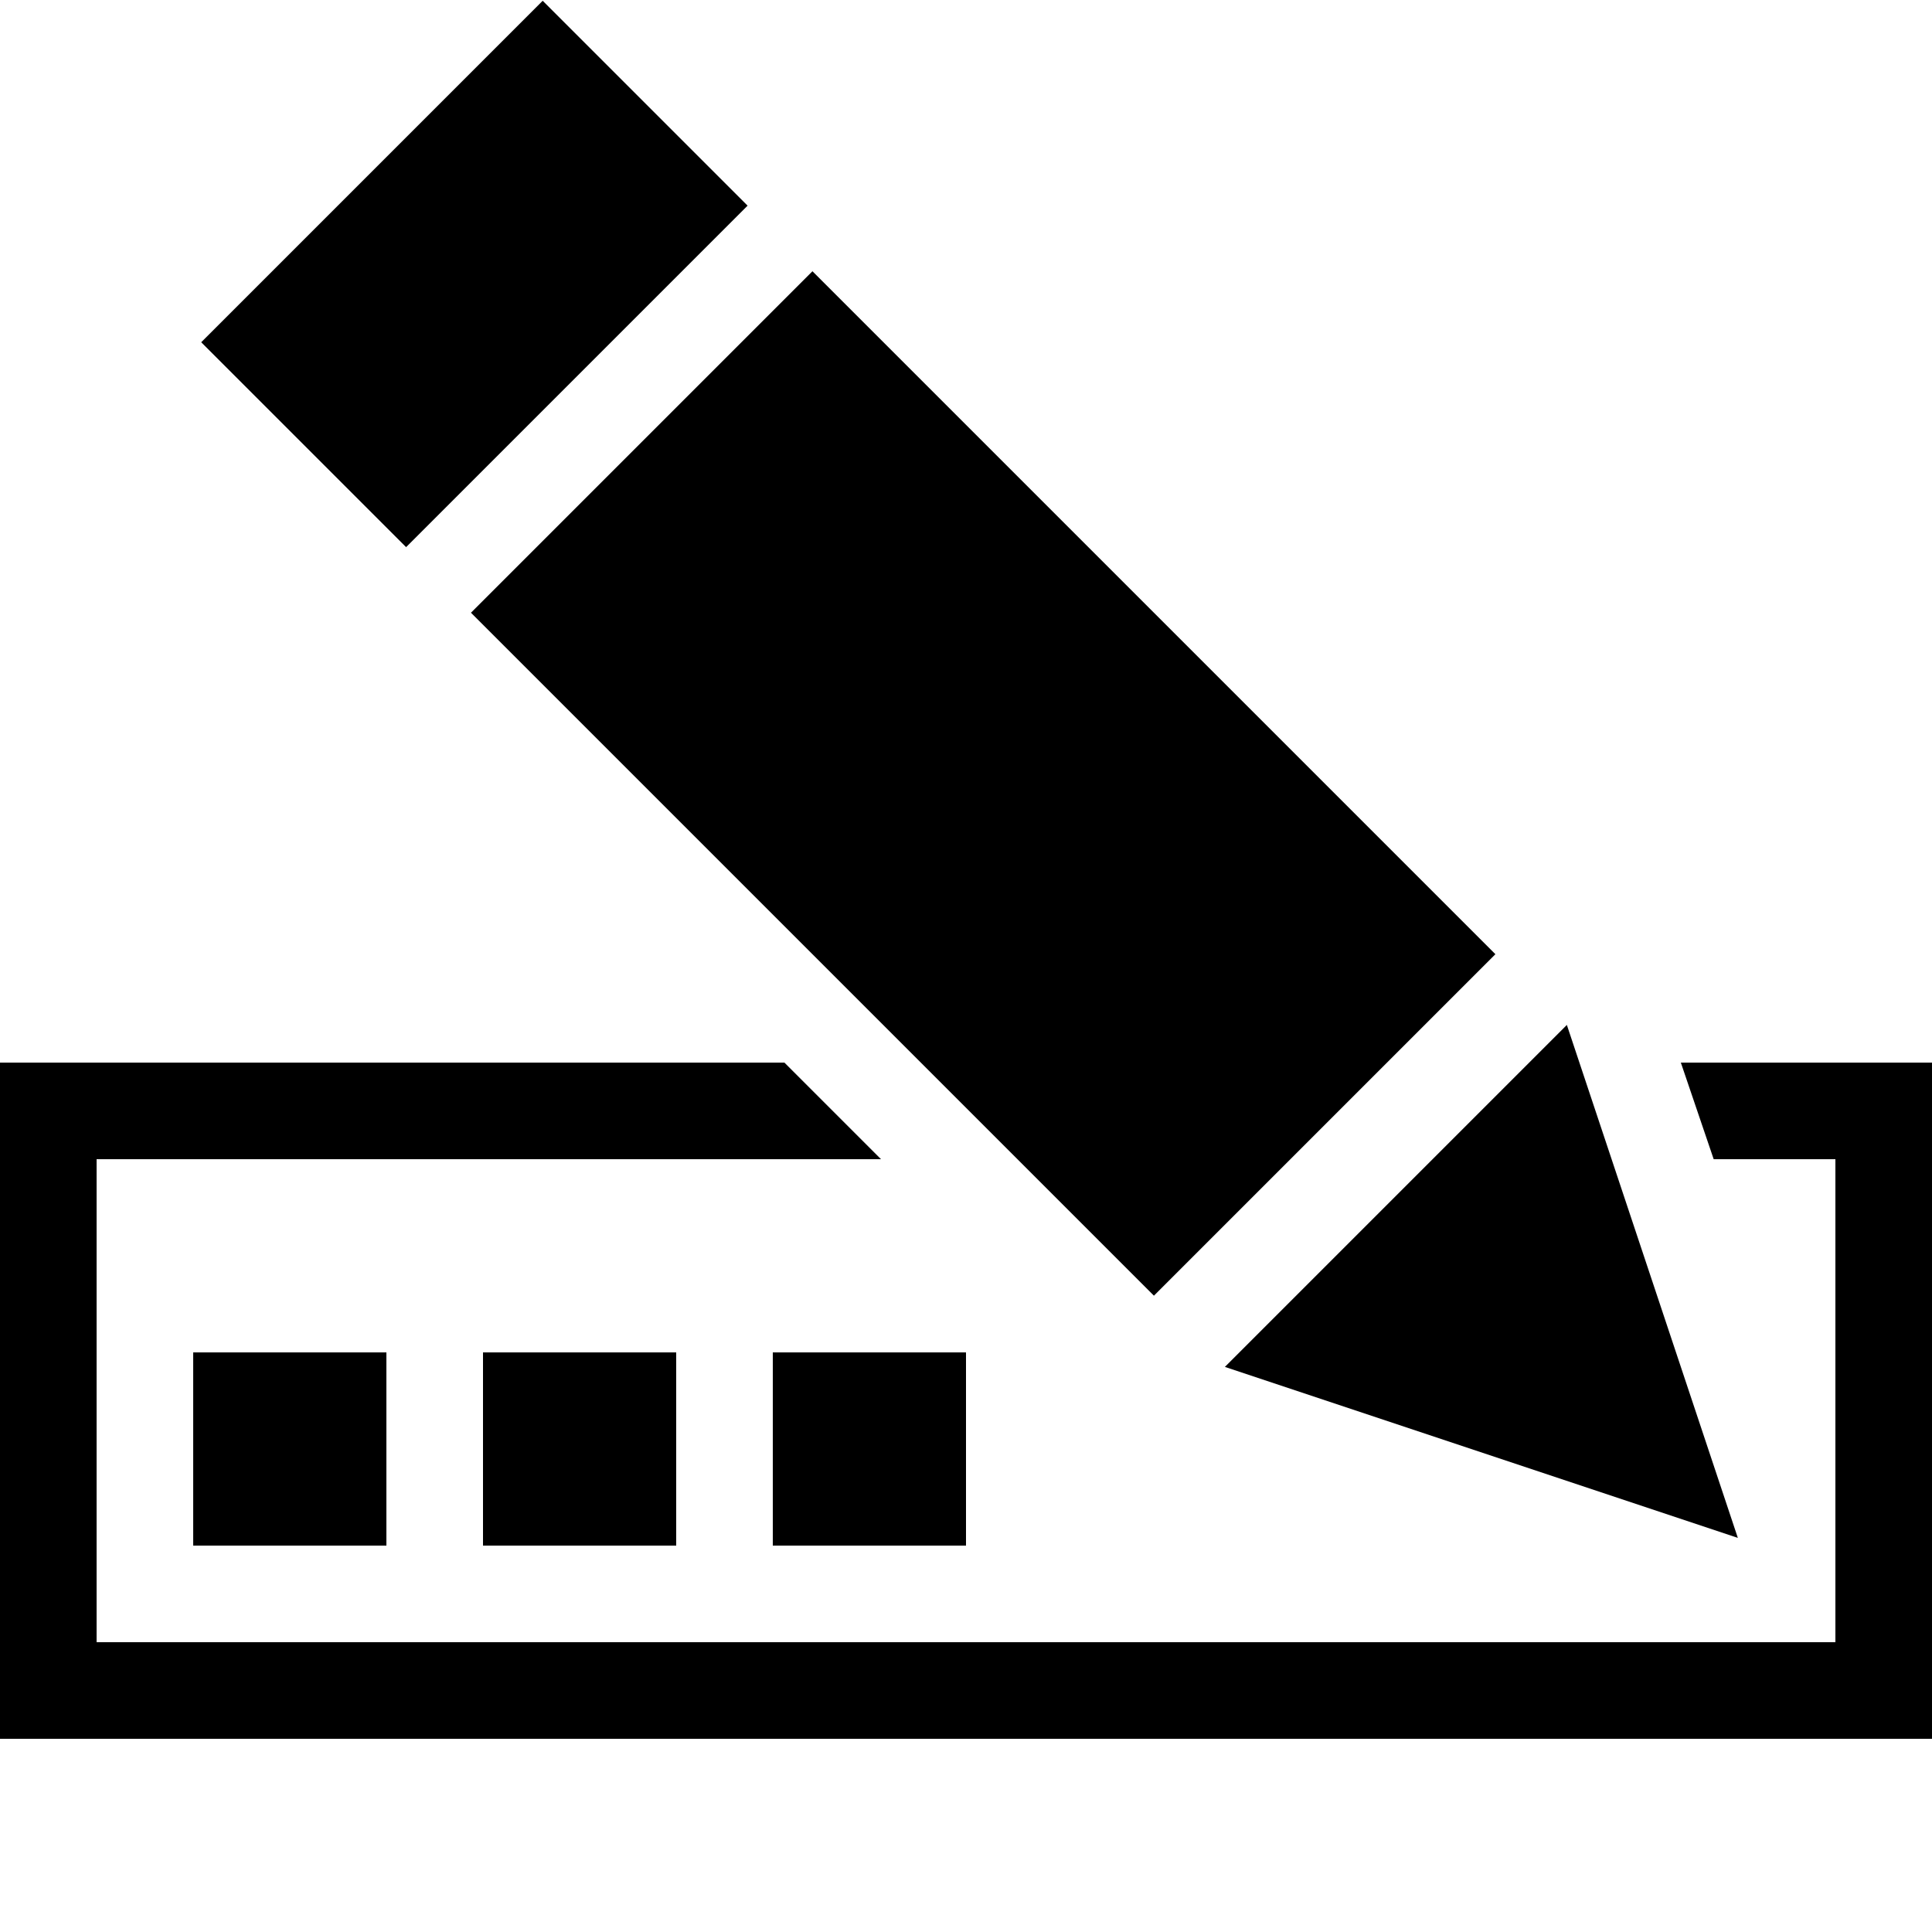 <?xml version='1.0' encoding='utf-8'?><svg xmlns="http://www.w3.org/2000/svg" xmlns:xlink="http://www.w3.org/1999/xlink" id="Rename-Icon" x="0" y="0" baseProfile="tiny" overflow="visible" version="1.2" viewBox="0 0 200 200" xml:space="preserve"><path d="M80 140h20v20H80zm-30 0h20v20H50zm-30 0h20v20H20z"/><path d="M190 110h-16l3.4 10H190v50H10v-50h81.2l-10-10H0v70h200v-70z"/><path d="m179.9 159.2-53.1-17.7 35.4-35.4z"/><path d="M24.1 13.4h50v30h-50z" transform="matrix(0.707 -0.707 0.707 0.707 -5.683 42.994)"/><path d="M76.8 31.1h50v100h-50z" transform="matrix(0.707 -0.707 0.707 0.707 -27.531 95.739)"/></svg>